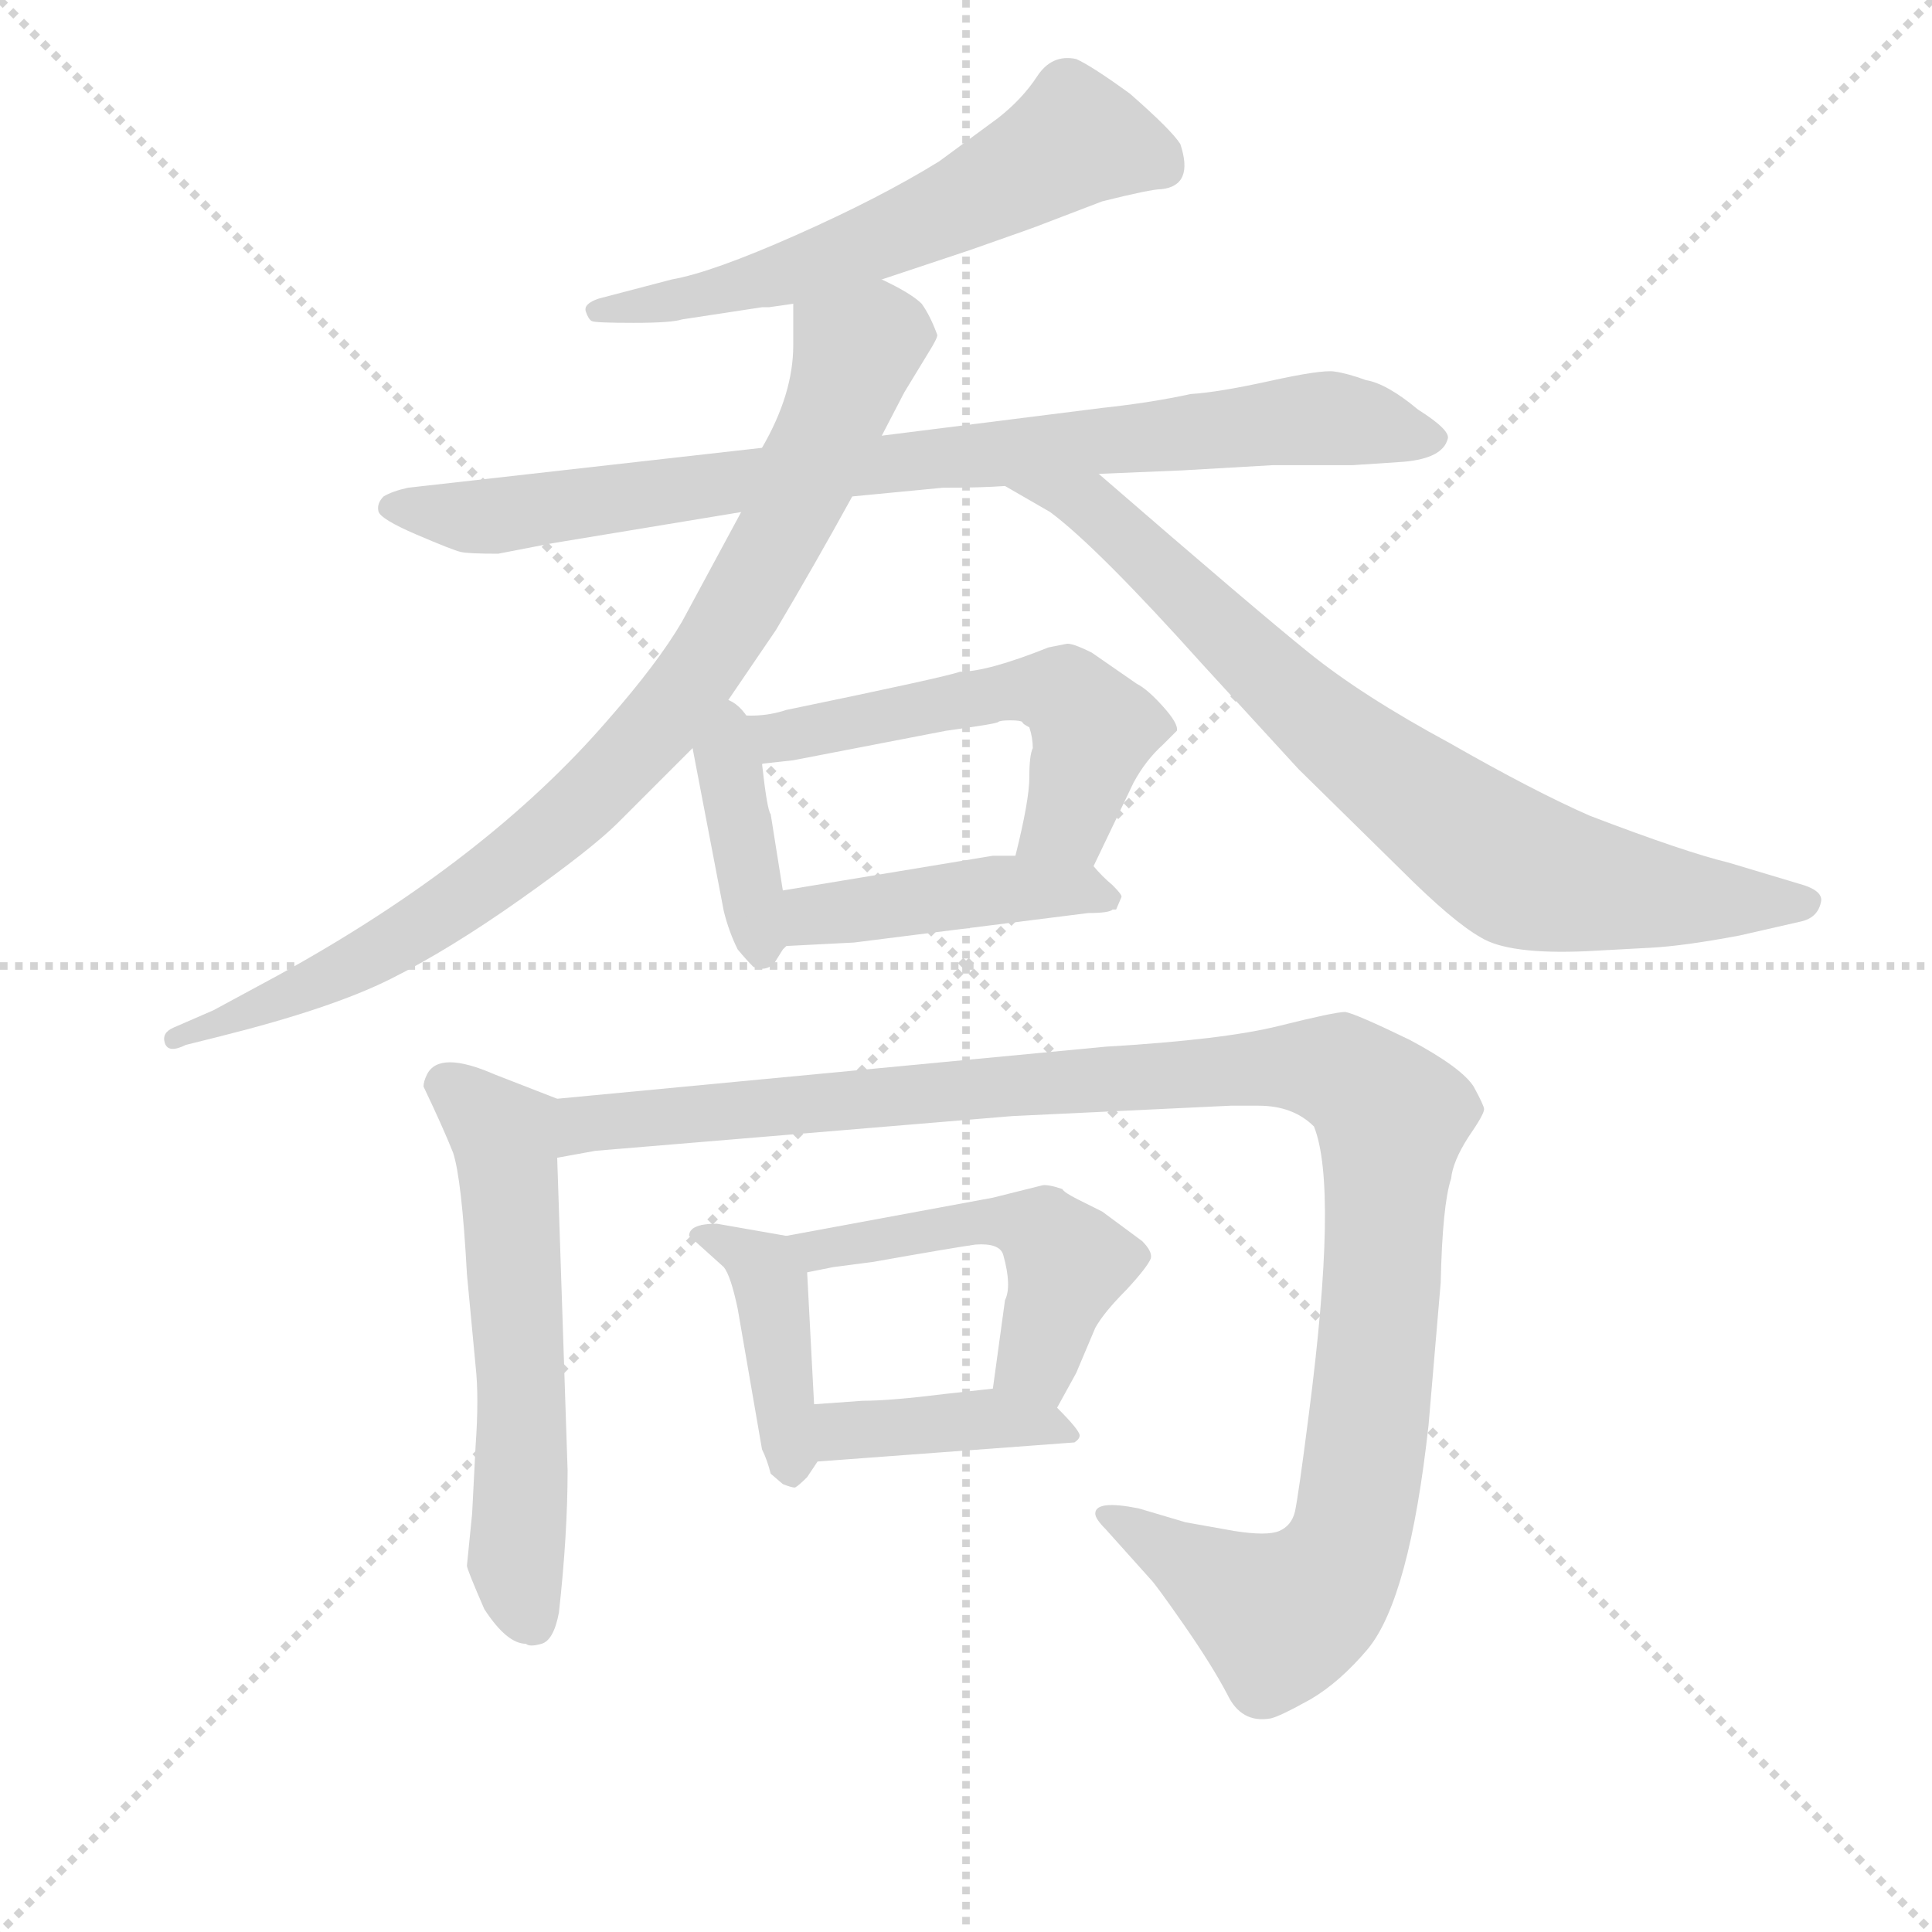 <svg version="1.1" viewBox="0 0 1024 1024" xmlns="http://www.w3.org/2000/svg">
  <g stroke="lightgray" stroke-dasharray="1,1" stroke-width="1" transform="scale(4, 4)">
    <line x1="0" y1="0" x2="256" y2="256"></line>
    <line x1="256" y1="0" x2="0" y2="256"></line>
    <line x1="128" y1="0" x2="128" y2="256"></line>
    <line x1="0" y1="128" x2="256" y2="128"></line>
  </g>
<g transform="scale(0.92, -0.92) translate(60, -900)">
   <style type="text/css">
    @keyframes keyframes0 {
      from {
       stroke: blue;
       stroke-dashoffset: 602;
       stroke-width: 128;
       }
       66% {
       animation-timing-function: step-end;
       stroke: blue;
       stroke-dashoffset: 0;
       stroke-width: 128;
       }
       to {
       stroke: black;
       stroke-width: 1024;
       }
       }
       #make-me-a-hanzi-animation-0 {
         animation: keyframes0 0.74s both;
         animation-delay: 0s;
         animation-timing-function: linear;
       }
    @keyframes keyframes1 {
      from {
       stroke: blue;
       stroke-dashoffset: 860;
       stroke-width: 128;
       }
       74% {
       animation-timing-function: step-end;
       stroke: blue;
       stroke-dashoffset: 0;
       stroke-width: 128;
       }
       to {
       stroke: black;
       stroke-width: 1024;
       }
       }
       #make-me-a-hanzi-animation-1 {
         animation: keyframes1 0.95s both;
         animation-delay: 0.74s;
         animation-timing-function: linear;
       }
    @keyframes keyframes2 {
      from {
       stroke: blue;
       stroke-dashoffset: 873;
       stroke-width: 128;
       }
       74% {
       animation-timing-function: step-end;
       stroke: blue;
       stroke-dashoffset: 0;
       stroke-width: 128;
       }
       to {
       stroke: black;
       stroke-width: 1024;
       }
       }
       #make-me-a-hanzi-animation-2 {
         animation: keyframes2 0.96s both;
         animation-delay: 1.69s;
         animation-timing-function: linear;
       }
    @keyframes keyframes3 {
      from {
       stroke: blue;
       stroke-dashoffset: 791;
       stroke-width: 128;
       }
       72% {
       animation-timing-function: step-end;
       stroke: blue;
       stroke-dashoffset: 0;
       stroke-width: 128;
       }
       to {
       stroke: black;
       stroke-width: 1024;
       }
       }
       #make-me-a-hanzi-animation-3 {
         animation: keyframes3 0.894s both;
         animation-delay: 2.65s;
         animation-timing-function: linear;
       }
    @keyframes keyframes4 {
      from {
       stroke: blue;
       stroke-dashoffset: 387;
       stroke-width: 128;
       }
       56% {
       animation-timing-function: step-end;
       stroke: blue;
       stroke-dashoffset: 0;
       stroke-width: 128;
       }
       to {
       stroke: black;
       stroke-width: 1024;
       }
       }
       #make-me-a-hanzi-animation-4 {
         animation: keyframes4 0.565s both;
         animation-delay: 3.544s;
         animation-timing-function: linear;
       }
    @keyframes keyframes5 {
      from {
       stroke: blue;
       stroke-dashoffset: 558;
       stroke-width: 128;
       }
       64% {
       animation-timing-function: step-end;
       stroke: blue;
       stroke-dashoffset: 0;
       stroke-width: 128;
       }
       to {
       stroke: black;
       stroke-width: 1024;
       }
       }
       #make-me-a-hanzi-animation-5 {
         animation: keyframes5 0.704s both;
         animation-delay: 4.109s;
         animation-timing-function: linear;
       }
    @keyframes keyframes6 {
      from {
       stroke: blue;
       stroke-dashoffset: 447;
       stroke-width: 128;
       }
       59% {
       animation-timing-function: step-end;
       stroke: blue;
       stroke-dashoffset: 0;
       stroke-width: 128;
       }
       to {
       stroke: black;
       stroke-width: 1024;
       }
       }
       #make-me-a-hanzi-animation-6 {
         animation: keyframes6 0.614s both;
         animation-delay: 4.813s;
         animation-timing-function: linear;
       }
    @keyframes keyframes7 {
      from {
       stroke: blue;
       stroke-dashoffset: 583;
       stroke-width: 128;
       }
       65% {
       animation-timing-function: step-end;
       stroke: blue;
       stroke-dashoffset: 0;
       stroke-width: 128;
       }
       to {
       stroke: black;
       stroke-width: 1024;
       }
       }
       #make-me-a-hanzi-animation-7 {
         animation: keyframes7 0.724s both;
         animation-delay: 5.427s;
         animation-timing-function: linear;
       }
    @keyframes keyframes8 {
      from {
       stroke: blue;
       stroke-dashoffset: 1171;
       stroke-width: 128;
       }
       79% {
       animation-timing-function: step-end;
       stroke: blue;
       stroke-dashoffset: 0;
       stroke-width: 128;
       }
       to {
       stroke: black;
       stroke-width: 1024;
       }
       }
       #make-me-a-hanzi-animation-8 {
         animation: keyframes8 1.203s both;
         animation-delay: 6.151s;
         animation-timing-function: linear;
       }
    @keyframes keyframes9 {
      from {
       stroke: blue;
       stroke-dashoffset: 413;
       stroke-width: 128;
       }
       57% {
       animation-timing-function: step-end;
       stroke: blue;
       stroke-dashoffset: 0;
       stroke-width: 128;
       }
       to {
       stroke: black;
       stroke-width: 1024;
       }
       }
       #make-me-a-hanzi-animation-9 {
         animation: keyframes9 0.586s both;
         animation-delay: 7.354s;
         animation-timing-function: linear;
       }
    @keyframes keyframes10 {
      from {
       stroke: blue;
       stroke-dashoffset: 503;
       stroke-width: 128;
       }
       62% {
       animation-timing-function: step-end;
       stroke: blue;
       stroke-dashoffset: 0;
       stroke-width: 128;
       }
       to {
       stroke: black;
       stroke-width: 1024;
       }
       }
       #make-me-a-hanzi-animation-10 {
         animation: keyframes10 0.659s both;
         animation-delay: 7.94s;
         animation-timing-function: linear;
       }
    @keyframes keyframes11 {
      from {
       stroke: blue;
       stroke-dashoffset: 402;
       stroke-width: 128;
       }
       57% {
       animation-timing-function: step-end;
       stroke: blue;
       stroke-dashoffset: 0;
       stroke-width: 128;
       }
       to {
       stroke: black;
       stroke-width: 1024;
       }
       }
       #make-me-a-hanzi-animation-11 {
         animation: keyframes11 0.577s both;
         animation-delay: 8.6s;
         animation-timing-function: linear;
       }
</style>
<path d="M 448.0 739.0 L 499.0 756.0 Q 539.0 770.0 541.0 771.0 L 575.0 784.0 Q 603.0 791.0 609.0 791.0 Q 628.0 793.0 620.0 817.0 Q 615.0 825.0 591.0 846.0 Q 569.0 862.0 560.0 866.0 Q 546.0 869.0 537.5 856.0 Q 529.0 843.0 515.0 832.0 L 481.0 807.0 Q 447.0 786.0 398.5 764.5 Q 350.0 743.0 327.0 739.0 L 285.0 728.0 Q 276.0 725.0 277.5 720.5 Q 279.0 716.0 281.0 715.0 Q 283.0 714.0 305.0 714.0 Q 327.0 714.0 333.0 716.0 L 379.0 723.0 L 383.0 723.0 L 397.0 725.0 L 448.0 739.0 Z" fill="lightgray"></path> 
<path d="M 379.0 642.0 L 175.0 619.0 Q 166.0 617.0 161.0 614.0 Q 157.0 610.0 158.0 605.5 Q 159.0 601.0 180.0 592.0 Q 201.0 583.0 205.5 582.0 Q 210.0 581.0 227.0 581.0 L 258.0 587.0 L 367.0 605.0 L 431.0 614.0 L 483.0 619.0 Q 505.0 619.0 519.0 620.0 L 573.0 627.0 L 621.0 629.0 L 673.0 632.0 L 719.0 632.0 L 749.0 634.0 Q 771.0 636.0 774.0 647.0 Q 776.0 652.0 757.0 664.0 Q 739.0 679.0 727.0 681.0 Q 716.0 685.0 708.5 686.0 Q 701.0 687.0 671.5 680.5 Q 642.0 674.0 626.0 673.0 Q 603.0 668.0 575.0 665.0 L 448.0 649.0 L 379.0 642.0 Z" fill="lightgray"></path> 
<path d="M 397.0 725.0 L 397.0 701.0 Q 397.0 673.0 379.0 642.0 L 367.0 605.0 L 333.0 542.0 Q 319.0 518.0 290.0 485.0 Q 220.0 404.0 100.0 338.0 L 63.0 318.0 L 40.0 308.0 Q 33.0 305.0 35.0 299.0 Q 37.0 293.0 47.0 298.0 L 67.0 303.0 Q 131.0 319.0 165.0 336.0 Q 199.0 353.0 240.0 382.0 Q 281.0 411.0 296.0 426.0 L 339.0 469.0 L 355.0 490.0 L 387.0 537.0 Q 409.0 574.0 431.0 614.0 L 448.0 649.0 L 461.0 674.0 L 475.0 697.0 Q 480.0 705.0 480.0 707.0 Q 476.0 718.0 471.0 725.0 Q 465.0 731.0 448.0 739.0 C 422.0 754.0 397.0 755.0 397.0 725.0 Z" fill="lightgray"></path> 
<path d="M 519.0 620.0 L 545.0 605.0 Q 572.0 585.0 633.0 517.0 L 688.0 457.0 L 747.0 399.0 Q 777.0 369.0 793.0 360.0 Q 809.0 350.0 854.0 352.0 L 891.0 354.0 Q 910.0 355.0 942.0 361.0 L 977.0 369.0 Q 987.0 371.0 989.0 380.0 Q 991.0 387.0 976.0 391.0 L 936.0 403.0 Q 911.0 409.0 856.0 430.0 Q 824.0 444.0 775.0 472.0 Q 725.0 499.0 694.0 524.0 Q 663.0 549.0 573.0 627.0 C 550.0 647.0 493.0 635.0 519.0 620.0 Z" fill="lightgray"></path> 
<path d="M 339.0 469.0 L 357.0 375.0 Q 360.0 363.0 365.0 353.0 Q 370.0 347.0 374.0 343.0 Q 381.0 340.0 386.0 345.0 L 391.0 353.0 L 393.0 355.0 C 396.0 358.0 396.0 358.0 391.0 387.0 L 384.0 431.0 Q 382.0 433.0 379.0 460.0 C 373.0 513.0 332.0 505.0 339.0 469.0 Z" fill="lightgray"></path> 
<path d="M 570.0 401.0 L 593.0 449.0 Q 600.0 462.0 610.0 471.0 L 618.0 479.0 Q 619.0 483.0 610.0 493.0 Q 601.0 503.0 595.0 506.0 L 569.0 524.0 Q 557.0 530.0 554.0 529.0 L 544.0 527.0 Q 509.0 513.0 493.0 513.0 Q 485.0 510.0 393.0 491.0 Q 375.0 485.0 355.0 490.0 C 325.0 495.0 349.0 457.0 379.0 460.0 L 397.0 462.0 L 485.0 479.0 Q 514.0 483.0 515.0 484.0 Q 516.0 485.0 522.0 485.0 Q 528.0 485.0 529.0 484.0 Q 529.0 483.0 533.0 481.0 Q 535.0 475.0 535.0 469.0 Q 533.0 465.0 533.0 452.0 Q 533.0 439.0 525.0 407.0 C 518.0 378.0 557.0 374.0 570.0 401.0 Z" fill="lightgray"></path> 
<path d="M 393.0 355.0 L 432.0 357.0 L 567.0 374.0 Q 579.0 374.0 581.0 376.0 L 583.0 376.0 L 586.0 383.0 Q 587.0 384.0 581.0 390.0 Q 575.0 395.0 570.0 401.0 C 565.0 407.0 555.0 407.0 525.0 407.0 L 512.0 407.0 L 391.0 387.0 C 361.0 382.0 363.0 353.0 393.0 355.0 Z" fill="lightgray"></path> 
<path d="M 209.0 -2.0 Q 209.0 -4.0 219.0 -27.0 Q 232.0 -47.0 243.0 -47.0 Q 245.0 -49.0 252.0 -47.0 Q 259.0 -45.0 262.0 -29.0 Q 267.0 16.0 267.0 53.0 L 261.0 233.0 C 260.0 263.0 262.0 267.0 261.0 267.0 L 225.0 281.0 Q 193.0 295.0 186.0 281.0 Q 184.0 277.0 184.0 274.0 Q 195.0 251.0 201.0 236.0 Q 206.0 221.0 209.0 166.0 L 214.0 113.0 Q 216.0 95.0 214.0 67.0 L 212.0 28.0 L 209.0 -2.0 Z" fill="lightgray"></path> 
<path d="M 261.0 233.0 L 283.0 237.0 L 523.0 257.0 L 649.0 263.0 L 665.0 263.0 Q 685.0 263.0 697.0 251.0 Q 711.0 216.0 694.0 85.0 Q 688.0 38.0 686.0 29.0 Q 684.0 21.0 677.0 18.0 Q 670.0 15.0 651.0 18.0 L 623.0 23.0 L 596.0 31.0 Q 571.0 36.0 571.0 28.0 Q 571.0 25.0 577.0 19.0 L 603.0 -10.0 Q 606.0 -13.0 622.0 -36.0 Q 638.0 -59.0 647.0 -76.0 Q 655.0 -93.0 672.0 -90.0 Q 677.0 -89.0 695.0 -79.0 Q 712.0 -69.0 728.0 -50.0 Q 752.0 -21.0 763.0 79.0 L 770.0 161.0 Q 771.0 206.0 776.0 221.0 Q 777.0 231.0 786.0 245.0 Q 795.0 258.0 795.0 261.0 Q 795.0 263.0 789.0 274.0 Q 782.0 285.0 752.0 301.0 Q 721.0 316.0 715.0 317.0 Q 709.0 317.0 677.0 309.0 Q 645.0 301.0 577.0 297.0 L 261.0 267.0 C 231.0 264.0 231.0 228.0 261.0 233.0 Z" fill="lightgray"></path> 
<path d="M 393.0 188.0 L 353.0 195.0 Q 337.0 195.0 337.0 188.0 L 357.0 170.0 Q 361.0 165.0 365.0 146.0 L 379.0 65.0 Q 382.0 59.0 384.0 51.0 L 391.0 45.0 Q 396.0 43.0 398.0 43.0 Q 400.0 44.0 405.0 49.0 L 411.0 58.0 C 411.0 58.0 411.0 61.0 409.0 91.0 L 405.0 167.0 C 404.0 186.0 404.0 186.0 393.0 188.0 Z" fill="lightgray"></path> 
<path d="M 549.0 89.0 L 560.0 109.0 L 571.0 135.0 Q 576.0 144.0 589.0 157.0 Q 601.0 170.0 603.0 175.0 Q 604.0 179.0 598.0 185.0 L 575.0 202.0 L 561.0 209.0 Q 553.0 213.0 552.0 215.0 Q 543.0 218.0 540.0 217.0 L 512.0 210.0 L 393.0 188.0 C 363.0 183.0 376.0 161.0 405.0 167.0 L 420.0 170.0 L 443.0 173.0 Q 488.0 181.0 502.0 183.0 Q 516.0 184.0 518.0 177.0 Q 523.0 159.0 519.0 151.0 L 512.0 100.0 C 508.0 70.0 535.0 63.0 549.0 89.0 Z" fill="lightgray"></path> 
<path d="M 411.0 58.0 L 559.0 69.0 Q 562.0 71.0 562.0 73.0 Q 562.0 76.0 549.0 89.0 C 536.0 103.0 536.0 103.0 512.0 100.0 L 485.0 97.0 Q 453.0 93.0 437.0 93.0 L 409.0 91.0 C 379.0 89.0 381.0 56.0 411.0 58.0 Z" fill="lightgray"></path> 
      <clipPath id="make-me-a-hanzi-clip-0">
      <path d="M 448.0 739.0 L 499.0 756.0 Q 539.0 770.0 541.0 771.0 L 575.0 784.0 Q 603.0 791.0 609.0 791.0 Q 628.0 793.0 620.0 817.0 Q 615.0 825.0 591.0 846.0 Q 569.0 862.0 560.0 866.0 Q 546.0 869.0 537.5 856.0 Q 529.0 843.0 515.0 832.0 L 481.0 807.0 Q 447.0 786.0 398.5 764.5 Q 350.0 743.0 327.0 739.0 L 285.0 728.0 Q 276.0 725.0 277.5 720.5 Q 279.0 716.0 281.0 715.0 Q 283.0 714.0 305.0 714.0 Q 327.0 714.0 333.0 716.0 L 379.0 723.0 L 383.0 723.0 L 397.0 725.0 L 448.0 739.0 Z" fill="lightgray"></path>
      </clipPath>
      <path clip-path="url(#make-me-a-hanzi-clip-0)" d="M 608.0 807.0 L 560.0 820.0 L 501.0 785.0 L 388.0 740.0 L 284.0 721.0 " fill="none" id="make-me-a-hanzi-animation-0" stroke-dasharray="474 948" stroke-linecap="round"></path>

      <clipPath id="make-me-a-hanzi-clip-1">
      <path d="M 379.0 642.0 L 175.0 619.0 Q 166.0 617.0 161.0 614.0 Q 157.0 610.0 158.0 605.5 Q 159.0 601.0 180.0 592.0 Q 201.0 583.0 205.5 582.0 Q 210.0 581.0 227.0 581.0 L 258.0 587.0 L 367.0 605.0 L 431.0 614.0 L 483.0 619.0 Q 505.0 619.0 519.0 620.0 L 573.0 627.0 L 621.0 629.0 L 673.0 632.0 L 719.0 632.0 L 749.0 634.0 Q 771.0 636.0 774.0 647.0 Q 776.0 652.0 757.0 664.0 Q 739.0 679.0 727.0 681.0 Q 716.0 685.0 708.5 686.0 Q 701.0 687.0 671.5 680.5 Q 642.0 674.0 626.0 673.0 Q 603.0 668.0 575.0 665.0 L 448.0 649.0 L 379.0 642.0 Z" fill="lightgray"></path>
      </clipPath>
      <path clip-path="url(#make-me-a-hanzi-clip-1)" d="M 166.0 608.0 L 231.0 603.0 L 401.0 628.0 L 685.0 658.0 L 730.0 656.0 L 765.0 647.0 " fill="none" id="make-me-a-hanzi-animation-1" stroke-dasharray="732 1464" stroke-linecap="round"></path>

      <clipPath id="make-me-a-hanzi-clip-2">
      <path d="M 397.0 725.0 L 397.0 701.0 Q 397.0 673.0 379.0 642.0 L 367.0 605.0 L 333.0 542.0 Q 319.0 518.0 290.0 485.0 Q 220.0 404.0 100.0 338.0 L 63.0 318.0 L 40.0 308.0 Q 33.0 305.0 35.0 299.0 Q 37.0 293.0 47.0 298.0 L 67.0 303.0 Q 131.0 319.0 165.0 336.0 Q 199.0 353.0 240.0 382.0 Q 281.0 411.0 296.0 426.0 L 339.0 469.0 L 355.0 490.0 L 387.0 537.0 Q 409.0 574.0 431.0 614.0 L 448.0 649.0 L 461.0 674.0 L 475.0 697.0 Q 480.0 705.0 480.0 707.0 Q 476.0 718.0 471.0 725.0 Q 465.0 731.0 448.0 739.0 C 422.0 754.0 397.0 755.0 397.0 725.0 Z" fill="lightgray"></path>
      </clipPath>
      <path clip-path="url(#make-me-a-hanzi-clip-2)" d="M 467.0 707.0 L 444.0 706.0 L 433.0 697.0 L 377.0 568.0 L 340.0 509.0 L 286.0 447.0 L 185.0 368.0 L 105.0 325.0 L 41.0 301.0 " fill="none" id="make-me-a-hanzi-animation-2" stroke-dasharray="745 1490" stroke-linecap="round"></path>

      <clipPath id="make-me-a-hanzi-clip-3">
      <path d="M 519.0 620.0 L 545.0 605.0 Q 572.0 585.0 633.0 517.0 L 688.0 457.0 L 747.0 399.0 Q 777.0 369.0 793.0 360.0 Q 809.0 350.0 854.0 352.0 L 891.0 354.0 Q 910.0 355.0 942.0 361.0 L 977.0 369.0 Q 987.0 371.0 989.0 380.0 Q 991.0 387.0 976.0 391.0 L 936.0 403.0 Q 911.0 409.0 856.0 430.0 Q 824.0 444.0 775.0 472.0 Q 725.0 499.0 694.0 524.0 Q 663.0 549.0 573.0 627.0 C 550.0 647.0 493.0 635.0 519.0 620.0 Z" fill="lightgray"></path>
      </clipPath>
      <path clip-path="url(#make-me-a-hanzi-clip-3)" d="M 526.0 617.0 L 572.0 608.0 L 704.0 481.0 L 815.0 399.0 L 894.0 384.0 L 980.0 380.0 " fill="none" id="make-me-a-hanzi-animation-3" stroke-dasharray="663 1326" stroke-linecap="round"></path>

      <clipPath id="make-me-a-hanzi-clip-4">
      <path d="M 339.0 469.0 L 357.0 375.0 Q 360.0 363.0 365.0 353.0 Q 370.0 347.0 374.0 343.0 Q 381.0 340.0 386.0 345.0 L 391.0 353.0 L 393.0 355.0 C 396.0 358.0 396.0 358.0 391.0 387.0 L 384.0 431.0 Q 382.0 433.0 379.0 460.0 C 373.0 513.0 332.0 505.0 339.0 469.0 Z" fill="lightgray"></path>
      </clipPath>
      <path clip-path="url(#make-me-a-hanzi-clip-4)" d="M 355.0 482.0 L 374.0 374.0 L 378.0 361.0 L 386.0 360.0 " fill="none" id="make-me-a-hanzi-animation-4" stroke-dasharray="259 518" stroke-linecap="round"></path>

      <clipPath id="make-me-a-hanzi-clip-5">
      <path d="M 570.0 401.0 L 593.0 449.0 Q 600.0 462.0 610.0 471.0 L 618.0 479.0 Q 619.0 483.0 610.0 493.0 Q 601.0 503.0 595.0 506.0 L 569.0 524.0 Q 557.0 530.0 554.0 529.0 L 544.0 527.0 Q 509.0 513.0 493.0 513.0 Q 485.0 510.0 393.0 491.0 Q 375.0 485.0 355.0 490.0 C 325.0 495.0 349.0 457.0 379.0 460.0 L 397.0 462.0 L 485.0 479.0 Q 514.0 483.0 515.0 484.0 Q 516.0 485.0 522.0 485.0 Q 528.0 485.0 529.0 484.0 Q 529.0 483.0 533.0 481.0 Q 535.0 475.0 535.0 469.0 Q 533.0 465.0 533.0 452.0 Q 533.0 439.0 525.0 407.0 C 518.0 378.0 557.0 374.0 570.0 401.0 Z" fill="lightgray"></path>
      </clipPath>
      <path clip-path="url(#make-me-a-hanzi-clip-5)" d="M 361.0 487.0 L 384.0 475.0 L 511.0 500.0 L 553.0 500.0 L 570.0 480.0 L 569.0 473.0 L 555.0 429.0 L 534.0 415.0 " fill="none" id="make-me-a-hanzi-animation-5" stroke-dasharray="430 860" stroke-linecap="round"></path>

      <clipPath id="make-me-a-hanzi-clip-6">
      <path d="M 393.0 355.0 L 432.0 357.0 L 567.0 374.0 Q 579.0 374.0 581.0 376.0 L 583.0 376.0 L 586.0 383.0 Q 587.0 384.0 581.0 390.0 Q 575.0 395.0 570.0 401.0 C 565.0 407.0 555.0 407.0 525.0 407.0 L 512.0 407.0 L 391.0 387.0 C 361.0 382.0 363.0 353.0 393.0 355.0 Z" fill="lightgray"></path>
      </clipPath>
      <path clip-path="url(#make-me-a-hanzi-clip-6)" d="M 399.0 361.0 L 407.0 372.0 L 508.0 387.0 L 568.0 388.0 L 582.0 381.0 " fill="none" id="make-me-a-hanzi-animation-6" stroke-dasharray="319 638" stroke-linecap="round"></path>

      <clipPath id="make-me-a-hanzi-clip-7">
      <path d="M 209.0 -2.0 Q 209.0 -4.0 219.0 -27.0 Q 232.0 -47.0 243.0 -47.0 Q 245.0 -49.0 252.0 -47.0 Q 259.0 -45.0 262.0 -29.0 Q 267.0 16.0 267.0 53.0 L 261.0 233.0 C 260.0 263.0 262.0 267.0 261.0 267.0 L 225.0 281.0 Q 193.0 295.0 186.0 281.0 Q 184.0 277.0 184.0 274.0 Q 195.0 251.0 201.0 236.0 Q 206.0 221.0 209.0 166.0 L 214.0 113.0 Q 216.0 95.0 214.0 67.0 L 212.0 28.0 L 209.0 -2.0 Z" fill="lightgray"></path>
      </clipPath>
      <path clip-path="url(#make-me-a-hanzi-clip-7)" d="M 198.0 274.0 L 230.0 246.0 L 241.0 90.0 L 237.0 3.0 L 248.0 -36.0 " fill="none" id="make-me-a-hanzi-animation-7" stroke-dasharray="455 910" stroke-linecap="round"></path>

      <clipPath id="make-me-a-hanzi-clip-8">
      <path d="M 261.0 233.0 L 283.0 237.0 L 523.0 257.0 L 649.0 263.0 L 665.0 263.0 Q 685.0 263.0 697.0 251.0 Q 711.0 216.0 694.0 85.0 Q 688.0 38.0 686.0 29.0 Q 684.0 21.0 677.0 18.0 Q 670.0 15.0 651.0 18.0 L 623.0 23.0 L 596.0 31.0 Q 571.0 36.0 571.0 28.0 Q 571.0 25.0 577.0 19.0 L 603.0 -10.0 Q 606.0 -13.0 622.0 -36.0 Q 638.0 -59.0 647.0 -76.0 Q 655.0 -93.0 672.0 -90.0 Q 677.0 -89.0 695.0 -79.0 Q 712.0 -69.0 728.0 -50.0 Q 752.0 -21.0 763.0 79.0 L 770.0 161.0 Q 771.0 206.0 776.0 221.0 Q 777.0 231.0 786.0 245.0 Q 795.0 258.0 795.0 261.0 Q 795.0 263.0 789.0 274.0 Q 782.0 285.0 752.0 301.0 Q 721.0 316.0 715.0 317.0 Q 709.0 317.0 677.0 309.0 Q 645.0 301.0 577.0 297.0 L 261.0 267.0 C 231.0 264.0 231.0 228.0 261.0 233.0 Z" fill="lightgray"></path>
      </clipPath>
      <path clip-path="url(#make-me-a-hanzi-clip-8)" d="M 266.0 239.0 L 277.0 252.0 L 555.0 278.0 L 692.0 285.0 L 727.0 273.0 L 742.0 256.0 L 737.0 173.0 L 722.0 35.0 L 709.0 -4.0 L 677.0 -32.0 L 586.0 26.0 L 578.0 26.0 " fill="none" id="make-me-a-hanzi-animation-8" stroke-dasharray="1043 2086" stroke-linecap="round"></path>

      <clipPath id="make-me-a-hanzi-clip-9">
      <path d="M 393.0 188.0 L 353.0 195.0 Q 337.0 195.0 337.0 188.0 L 357.0 170.0 Q 361.0 165.0 365.0 146.0 L 379.0 65.0 Q 382.0 59.0 384.0 51.0 L 391.0 45.0 Q 396.0 43.0 398.0 43.0 Q 400.0 44.0 405.0 49.0 L 411.0 58.0 C 411.0 58.0 411.0 61.0 409.0 91.0 L 405.0 167.0 C 404.0 186.0 404.0 186.0 393.0 188.0 Z" fill="lightgray"></path>
      </clipPath>
      <path clip-path="url(#make-me-a-hanzi-clip-9)" d="M 345.0 186.0 L 380.0 170.0 L 396.0 53.0 " fill="none" id="make-me-a-hanzi-animation-9" stroke-dasharray="285 570" stroke-linecap="round"></path>

      <clipPath id="make-me-a-hanzi-clip-10">
      <path d="M 549.0 89.0 L 560.0 109.0 L 571.0 135.0 Q 576.0 144.0 589.0 157.0 Q 601.0 170.0 603.0 175.0 Q 604.0 179.0 598.0 185.0 L 575.0 202.0 L 561.0 209.0 Q 553.0 213.0 552.0 215.0 Q 543.0 218.0 540.0 217.0 L 512.0 210.0 L 393.0 188.0 C 363.0 183.0 376.0 161.0 405.0 167.0 L 420.0 170.0 L 443.0 173.0 Q 488.0 181.0 502.0 183.0 Q 516.0 184.0 518.0 177.0 Q 523.0 159.0 519.0 151.0 L 512.0 100.0 C 508.0 70.0 535.0 63.0 549.0 89.0 Z" fill="lightgray"></path>
      </clipPath>
      <path clip-path="url(#make-me-a-hanzi-clip-10)" d="M 401.0 186.0 L 411.0 179.0 L 492.0 195.0 L 523.0 196.0 L 542.0 190.0 L 555.0 172.0 L 537.0 116.0 L 520.0 105.0 " fill="none" id="make-me-a-hanzi-animation-10" stroke-dasharray="375 750" stroke-linecap="round"></path>

      <clipPath id="make-me-a-hanzi-clip-11">
      <path d="M 411.0 58.0 L 559.0 69.0 Q 562.0 71.0 562.0 73.0 Q 562.0 76.0 549.0 89.0 C 536.0 103.0 536.0 103.0 512.0 100.0 L 485.0 97.0 Q 453.0 93.0 437.0 93.0 L 409.0 91.0 C 379.0 89.0 381.0 56.0 411.0 58.0 Z" fill="lightgray"></path>
      </clipPath>
      <path clip-path="url(#make-me-a-hanzi-clip-11)" d="M 418.0 64.0 L 425.0 75.0 L 514.0 83.0 L 557.0 74.0 " fill="none" id="make-me-a-hanzi-animation-11" stroke-dasharray="274 548" stroke-linecap="round"></path>

</g>
</svg>
